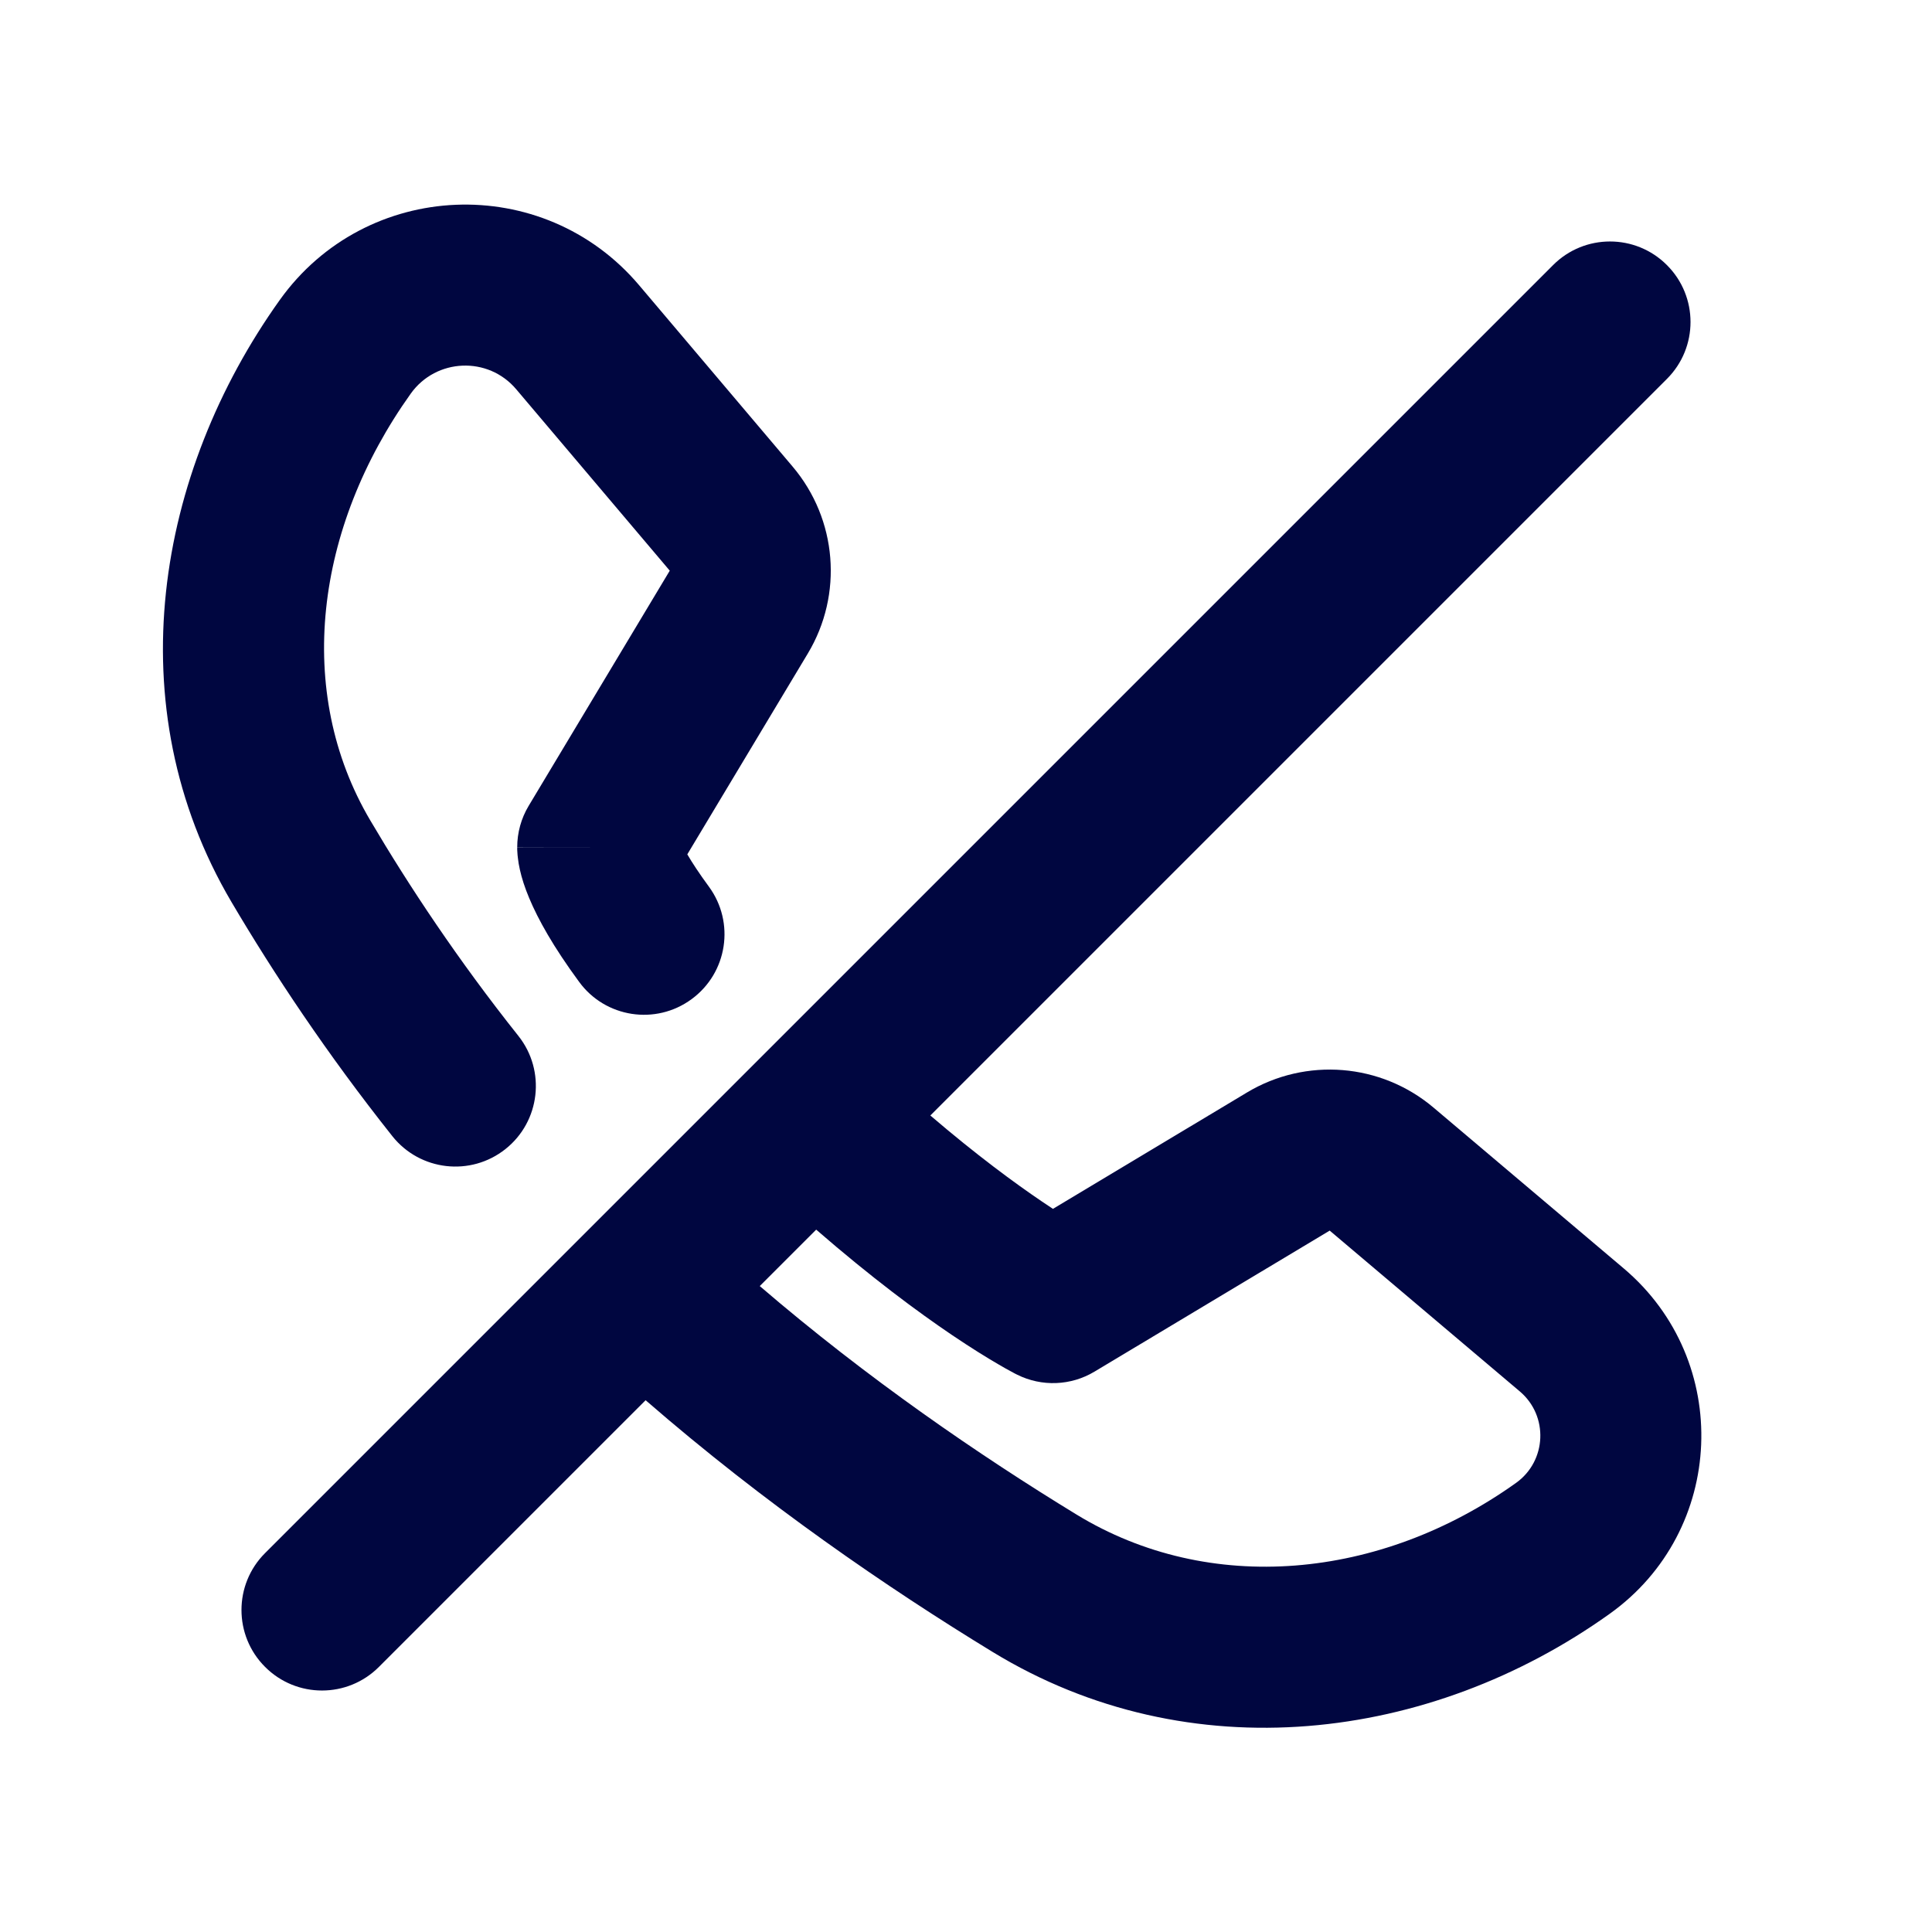 <svg width="24" height="24" viewBox="0 0 24 24" fill="none" xmlns="http://www.w3.org/2000/svg">
<path d="M7.94 3.544C6.748 2.135 4.548 2.225 3.475 3.727C1.943 5.873 1.438 8.767 2.876 11.206C3.4 12.094 4.06 13.089 4.874 14.114C5.218 14.546 5.847 14.618 6.279 14.274C6.711 13.931 6.783 13.301 6.44 12.869C5.69 11.926 5.082 11.009 4.599 10.19C3.656 8.592 3.912 6.557 5.103 4.889C5.418 4.449 6.064 4.422 6.413 4.836L8.32 7.089L6.567 10.011C6.474 10.166 6.425 10.344 6.425 10.525L7.425 10.525C6.425 10.525 6.425 10.527 6.425 10.527L6.425 10.529L6.425 10.533L6.425 10.54L6.425 10.556C6.425 10.566 6.426 10.577 6.427 10.588C6.428 10.61 6.43 10.632 6.433 10.655C6.438 10.701 6.446 10.751 6.458 10.803C6.481 10.907 6.518 11.024 6.574 11.157C6.684 11.42 6.872 11.759 7.194 12.197C7.52 12.643 8.146 12.739 8.591 12.412C9.037 12.085 9.133 11.46 8.806 11.014C8.684 10.848 8.598 10.716 8.538 10.613L10.035 8.118C10.476 7.384 10.4 6.451 9.847 5.797L7.94 3.544Z" fill="#000640"/>
<path fill-rule="evenodd" clip-rule="evenodd" d="M8.02 17.394L4.707 20.707C4.317 21.098 3.683 21.098 3.293 20.707C2.902 20.317 2.902 19.683 3.293 19.293L19.293 3.293C19.683 2.902 20.317 2.902 20.707 3.293C21.098 3.683 21.098 4.317 20.707 4.707L11.557 13.857C12.134 14.351 12.606 14.697 12.944 14.926C12.992 14.958 13.038 14.989 13.08 15.017L15.489 13.572C16.223 13.131 17.156 13.207 17.809 13.76L20.172 15.758C21.525 16.904 21.439 19.018 19.995 20.048C17.77 21.638 14.779 22.016 12.329 20.52C11.026 19.725 9.499 18.679 8.02 17.394ZM9.438 15.976C10.778 17.127 12.167 18.078 13.371 18.813C15.024 19.823 17.146 19.626 18.833 18.421C19.215 18.148 19.238 17.588 18.88 17.285L16.518 15.287L13.596 17.039C13.303 17.215 12.94 17.229 12.634 17.076C12.634 17.076 12.634 17.076 13.082 16.182L12.634 17.076L12.632 17.075L12.63 17.074L12.624 17.071L12.608 17.063C12.596 17.057 12.58 17.048 12.56 17.037C12.52 17.016 12.465 16.985 12.397 16.945C12.259 16.865 12.066 16.746 11.823 16.582C11.4 16.296 10.827 15.872 10.139 15.275L9.438 15.976Z" fill="#000640"/>
</svg>
